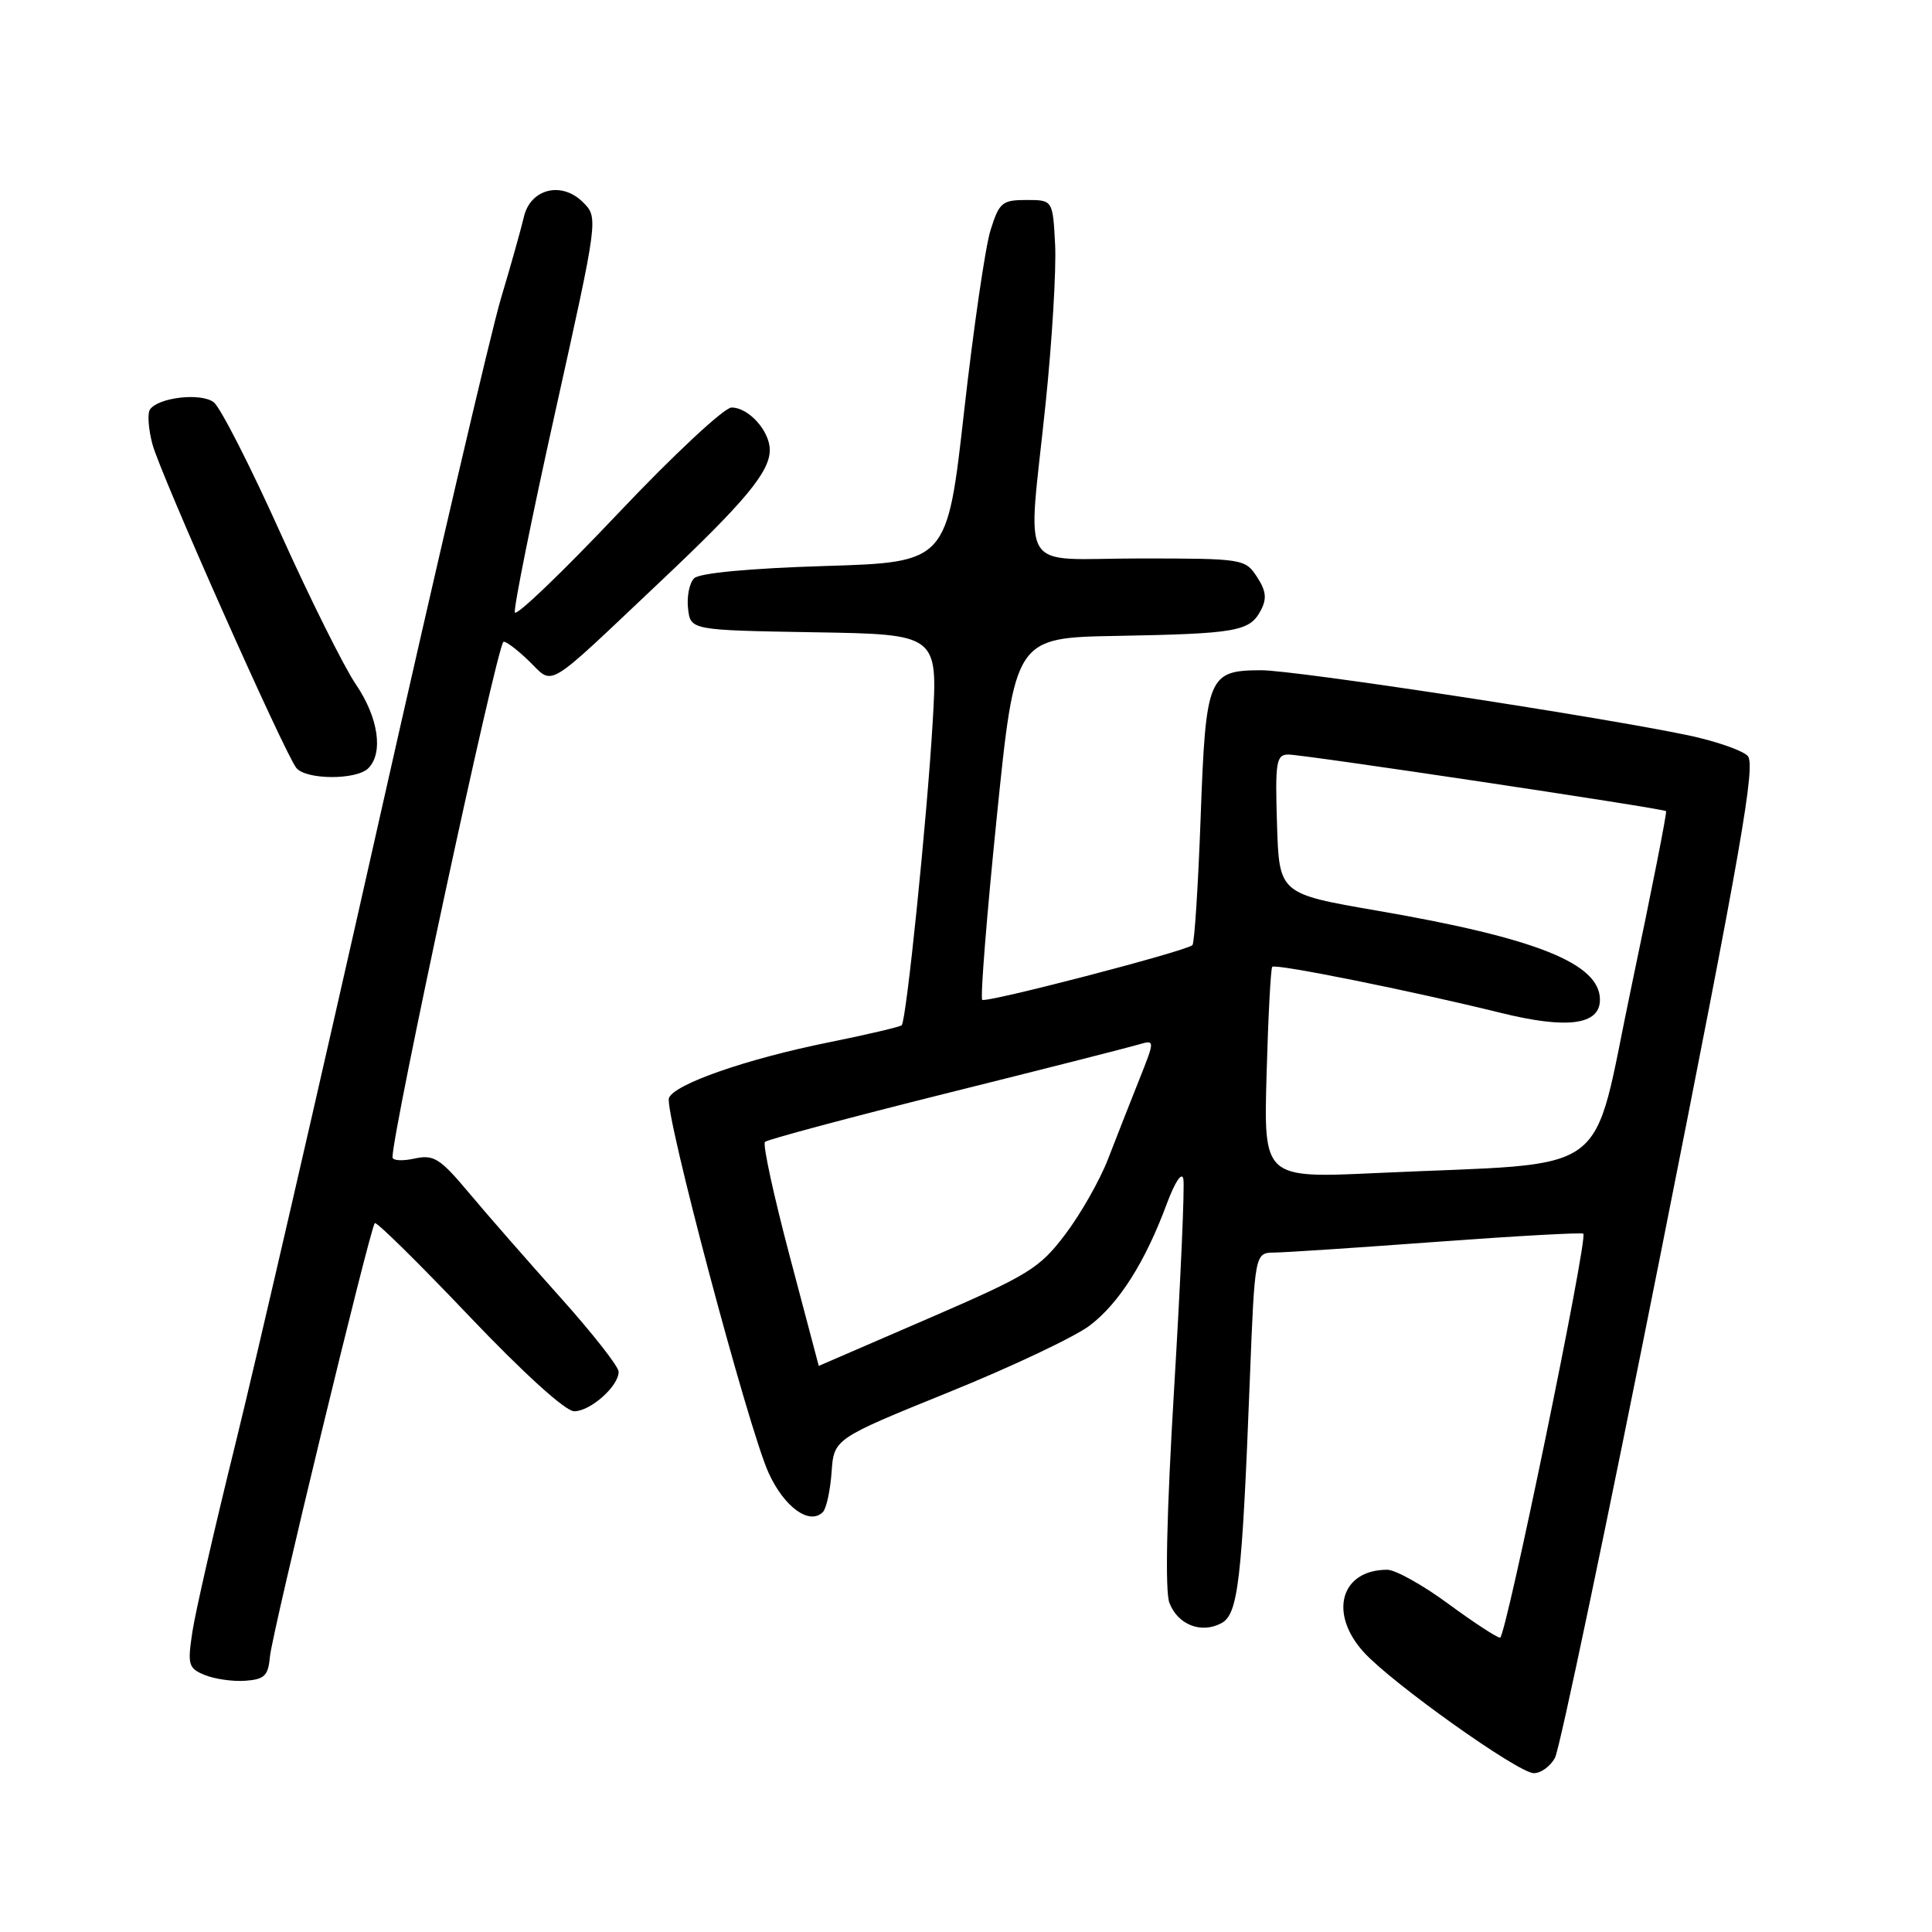 <?xml version="1.0" encoding="UTF-8" standalone="no"?>
<!DOCTYPE svg PUBLIC "-//W3C//DTD SVG 1.1//EN" "http://www.w3.org/Graphics/SVG/1.1/DTD/svg11.dtd" >
<svg xmlns="http://www.w3.org/2000/svg" xmlns:xlink="http://www.w3.org/1999/xlink" version="1.1" viewBox="0 0 256 256">
 <g >
 <path fill="currentColor"
d=" M 206.05 232.90 C 206.67 231.74 212.97 201.70 220.04 166.15 C 230.76 112.23 232.68 101.28 231.57 100.15 C 230.83 99.41 227.29 98.19 223.69 97.43 C 211.65 94.91 171.55 88.80 167.12 88.81 C 160.08 88.83 159.77 89.57 159.09 108.36 C 158.76 117.42 158.27 125.02 158.00 125.24 C 156.93 126.10 130.61 132.94 130.15 132.48 C 129.88 132.21 130.75 121.31 132.08 108.25 C 134.50 84.50 134.50 84.50 148.00 84.26 C 163.81 83.97 165.58 83.66 167.04 80.92 C 167.89 79.33 167.78 78.32 166.55 76.43 C 164.99 74.05 164.68 74.00 150.98 74.00 C 134.61 74.00 136.16 76.57 138.55 53.45 C 139.41 45.18 139.97 35.73 139.81 32.45 C 139.50 26.50 139.50 26.50 136.00 26.50 C 132.79 26.50 132.40 26.83 131.25 30.50 C 130.56 32.70 128.99 43.50 127.75 54.50 C 125.50 74.50 125.50 74.50 109.30 75.00 C 99.25 75.31 92.67 75.93 91.97 76.63 C 91.35 77.25 90.99 79.05 91.17 80.63 C 91.50 83.50 91.50 83.50 107.88 83.78 C 124.27 84.05 124.27 84.05 123.58 95.78 C 122.82 108.60 120.10 135.23 119.48 135.85 C 119.27 136.06 114.91 137.09 109.80 138.12 C 98.91 140.32 89.35 143.65 88.64 145.49 C 87.98 147.22 99.15 189.27 101.85 195.18 C 103.93 199.73 107.28 202.14 109.04 200.35 C 109.50 199.88 110.01 197.51 110.19 195.08 C 110.50 190.65 110.50 190.65 125.68 184.49 C 134.04 181.11 142.46 177.12 144.41 175.63 C 148.30 172.67 151.76 167.20 154.61 159.50 C 155.70 156.58 156.61 155.22 156.80 156.22 C 156.99 157.17 156.44 169.64 155.58 183.94 C 154.58 200.62 154.36 210.81 154.95 212.38 C 156.06 215.29 159.17 216.51 161.84 215.08 C 164.06 213.90 164.57 209.55 165.61 182.75 C 166.27 166.00 166.27 166.00 168.88 165.97 C 170.32 165.96 180.04 165.31 190.49 164.54 C 200.93 163.77 209.62 163.29 209.80 163.47 C 210.43 164.10 199.53 217.00 198.77 217.00 C 198.35 217.00 195.25 214.97 191.89 212.50 C 188.53 210.03 184.90 208.00 183.82 208.00 C 177.63 208.00 176.01 213.80 180.75 218.97 C 184.54 223.10 201.11 234.89 203.21 234.95 C 204.16 234.98 205.44 234.05 206.05 232.90 Z  M 35.77 219.50 C 36.04 216.42 49.01 162.84 49.66 162.07 C 49.87 161.83 55.46 167.34 62.10 174.32 C 69.36 181.95 74.93 187.00 76.08 187.00 C 78.25 187.00 82.01 183.64 81.97 181.75 C 81.96 181.06 78.47 176.62 74.22 171.88 C 69.98 167.14 64.54 160.93 62.15 158.07 C 58.27 153.45 57.48 152.96 54.90 153.52 C 53.30 153.87 52.00 153.79 52.01 153.33 C 52.03 149.77 65.66 86.42 66.69 85.07 C 66.87 84.84 68.36 85.93 69.99 87.49 C 73.49 90.85 71.87 91.82 87.50 77.06 C 98.70 66.49 102.00 62.53 102.00 59.63 C 102.00 57.11 99.21 54.00 96.93 54.00 C 95.96 54.00 89.18 60.33 81.86 68.07 C 74.54 75.81 68.40 81.70 68.22 81.15 C 68.04 80.61 70.45 68.61 73.59 54.50 C 79.29 28.84 79.29 28.84 77.24 26.79 C 74.41 23.97 70.26 25.01 69.41 28.77 C 69.06 30.27 67.71 35.10 66.39 39.50 C 65.07 43.90 57.72 75.40 50.05 109.50 C 42.38 143.60 33.87 180.50 31.15 191.50 C 28.43 202.50 25.88 213.63 25.49 216.24 C 24.83 220.60 24.96 221.06 27.14 221.95 C 28.44 222.48 30.85 222.83 32.50 222.71 C 35.05 222.53 35.54 222.05 35.77 219.50 Z  M 48.80 101.80 C 50.83 99.77 50.14 95.06 47.15 90.68 C 45.59 88.38 41.06 79.30 37.10 70.50 C 33.14 61.70 29.19 53.96 28.32 53.30 C 26.63 52.00 20.93 52.66 19.86 54.28 C 19.52 54.81 19.67 56.88 20.20 58.87 C 21.25 62.81 37.66 99.71 39.26 101.75 C 40.52 103.34 47.22 103.38 48.80 101.80 Z  M 104.64 166.44 C 102.52 158.43 101.04 151.62 101.36 151.31 C 101.67 151.00 112.41 148.12 125.21 144.92 C 138.02 141.73 149.53 138.80 150.78 138.43 C 153.07 137.75 153.07 137.75 150.93 143.12 C 149.75 146.08 147.90 150.79 146.82 153.58 C 145.74 156.38 143.19 160.87 141.15 163.56 C 137.73 168.08 136.34 168.94 122.98 174.72 C 115.01 178.17 108.50 180.99 108.49 180.99 C 108.49 181.00 106.76 174.45 104.64 166.44 Z  M 167.83 142.31 C 168.04 134.72 168.38 128.33 168.58 128.11 C 169.01 127.66 186.99 131.28 198.82 134.20 C 207.65 136.39 212.00 135.82 212.00 132.47 C 212.00 127.67 203.61 124.31 182.50 120.67 C 169.50 118.43 169.50 118.43 169.21 109.21 C 168.95 100.93 169.11 100.00 170.71 99.98 C 172.60 99.96 220.31 107.11 220.76 107.48 C 220.91 107.60 218.85 118.00 216.20 130.60 C 210.70 156.65 214.40 153.94 182.47 155.43 C 167.44 156.13 167.44 156.13 167.83 142.31 Z "/>
</g>
</svg>
